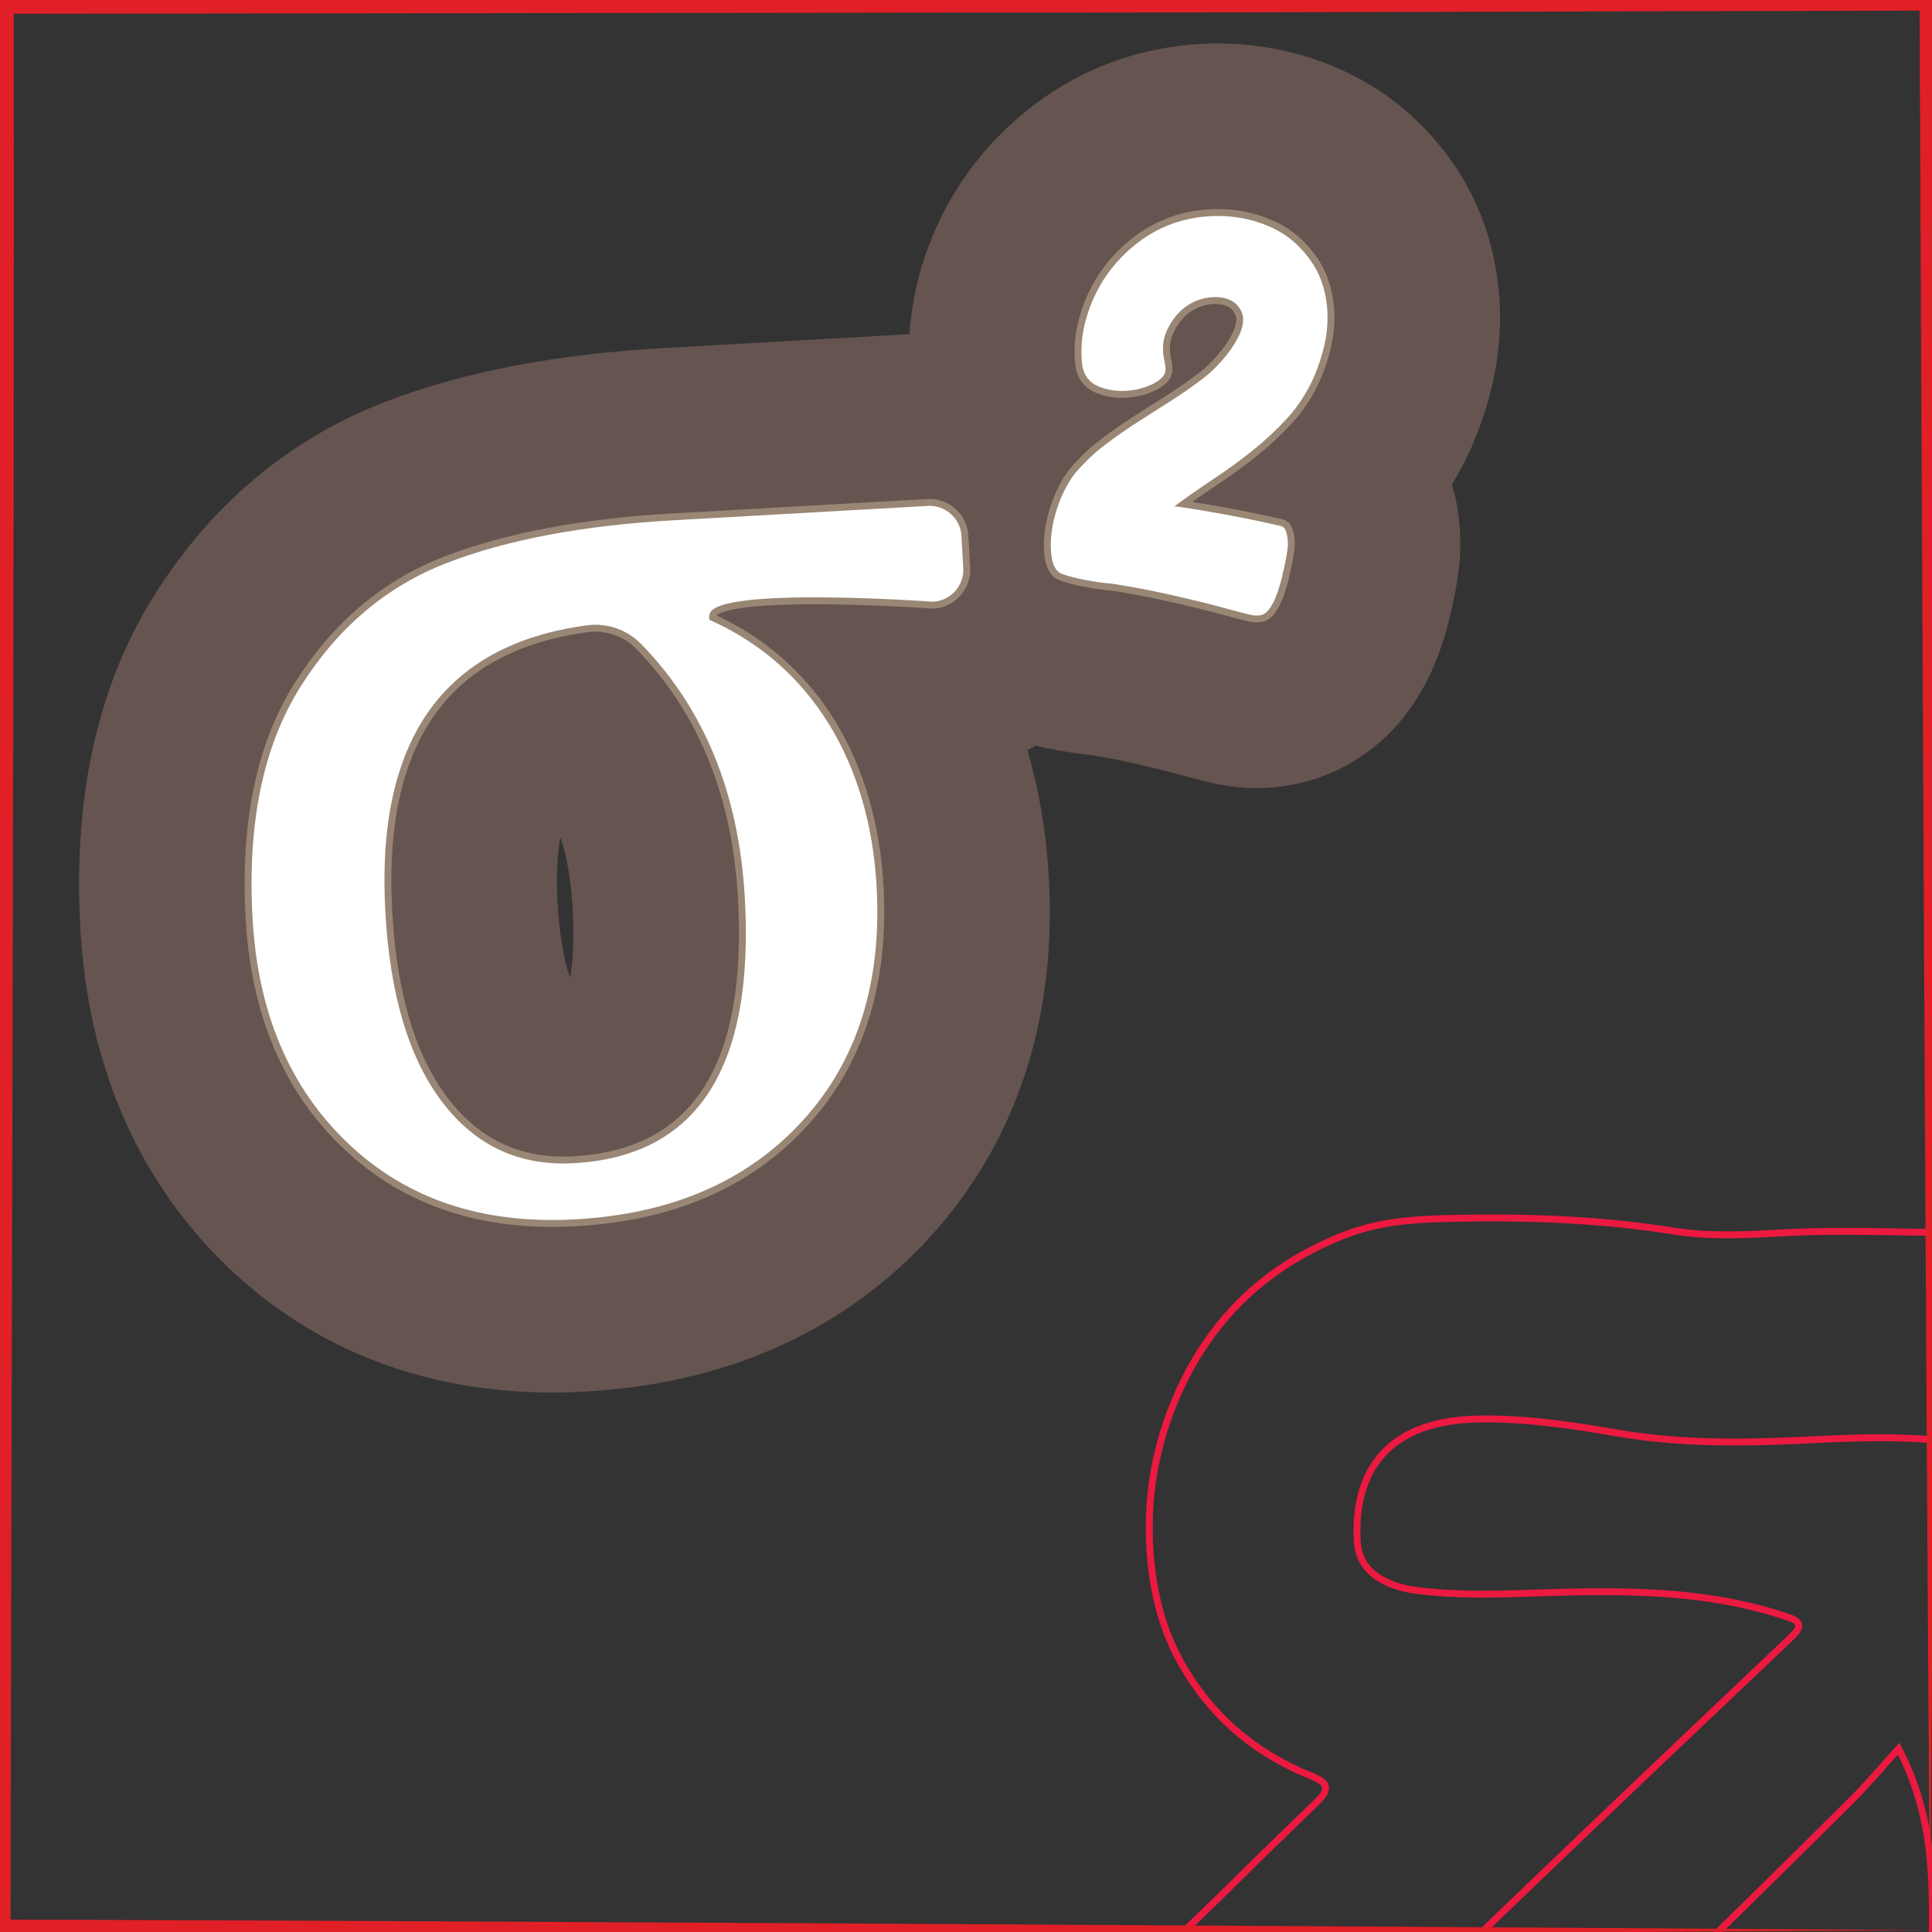 <?xml version="1.0" encoding="UTF-8"?>
<svg xmlns="http://www.w3.org/2000/svg" xmlns:xlink="http://www.w3.org/1999/xlink" viewBox="0 0 280 280">
  <rect x="0" y="0" width="280" height="280" fill="#333333" stroke="none"/>
  <defs>
    <style>
      .cls-1 {
        stroke: #665451;
        stroke-width: 50px;
      }

      .cls-1, .cls-2 {
        fill: none;
        stroke-linecap: round;
        stroke-linejoin: round;
      }

      .cls-3 {
        fill: #fff;
      }

      .cls-4 {
        fill: #e11f26;
      }

      .cls-5 {
        fill: #ec1940;
      }

      .cls-2 {
        stroke: #998675;
        stroke-width: 2px;
      }
    </style>
  </defs>
  <g id="Content">
    <a xlink:href="https://www.notion.so/congruence/Variance-c780d1bfa767424b9ea919e93cbce82e?pvs=4">
      <g>
        <g>
          <path d="M185.555,76.216c.366.067.623.292.77.672.146.381.243.805.292,1.274.047.47.041.942-.02,1.419-.062.477-.112.82-.151,1.029-.175.943-.385,1.921-.627,2.934-.243,1.012-.522,1.936-.841,2.771-.318.835-.69,1.525-1.117,2.069-.426.544-.938.813-1.534.812-.283.056-.85-.023-1.705-.235-.854-.214-1.875-.485-3.061-.813-1.238-.34-2.571-.682-3.997-1.028-1.428-.348-2.896-.688-4.405-1.022-1.511-.336-2.974-.635-4.388-.897-1.415-.264-2.678-.472-3.788-.623-.963-.071-2.14-.235-3.528-.494-1.389-.258-2.567-.559-3.533-.9-.757-.304-1.245-1.031-1.464-2.184-.221-1.152-.232-2.47-.038-3.951s.597-2.993,1.209-4.533,1.344-2.854,2.197-3.943c1.317-1.543,2.734-2.893,4.25-4.048,1.516-1.154,3.074-2.247,4.676-3.278,1.601-1.03,3.231-2.068,4.89-3.116,1.659-1.046,3.31-2.202,4.956-3.47.693-.521,1.519-1.316,2.477-2.386.958-1.068,1.732-2.171,2.323-3.309.765-1.484.962-2.694.594-3.631-.369-.936-1.02-1.585-1.955-1.949-.936-.363-2.022-.431-3.257-.199-1.237.23-2.367.767-3.39,1.606-.91.807-1.651,1.807-2.226,3.001-.575,1.194-.748,2.492-.52,3.889.056.282.117.605.186.97.066.366.098.709.092,1.033-.085.745-.708,1.401-1.871,1.971-1.163.57-2.458.898-3.883.985-1.427.088-2.768-.135-4.024-.667-1.257-.531-2.021-1.527-2.291-2.987-.226-1.994-.126-3.914.299-5.761.425-1.844,1.075-3.594,1.952-5.248.877-1.653,1.972-3.171,3.287-4.553,1.315-1.383,2.764-2.549,4.352-3.502,1.71-1.036,3.595-1.771,5.655-2.2,2.058-.431,4.125-.534,6.197-.312,2.074.223,4.043.78,5.912,1.669,1.868.891,3.461,2.163,4.78,3.816,1.062,1.283,1.836,2.659,2.322,4.133.484,1.473.746,2.985.783,4.537.037,1.553-.131,3.107-.502,4.665-.371,1.557-.887,3.088-1.545,4.592-1.006,2.199-2.273,4.131-3.803,5.799-1.53,1.667-3.188,3.217-4.971,4.646-1.785,1.431-3.651,2.791-5.599,4.082-1.948,1.293-3.864,2.63-5.748,4.014,5.121.737,10.23,1.688,15.328,2.852Z"/>
          <path d="M102.835,89.038c-.035.203-.142.739.047.823,14.714,6.541,23.149,20.671,24.161,38.569.791,13.989-2.798,25.337-10.767,34.043s-18.915,13.453-32.835,14.24c-13.441.76-24.413-2.884-32.917-10.934-8.504-8.048-13.144-18.931-13.92-32.647-.779-13.784,1.529-24.972,6.924-33.568,5.396-8.595,12.469-14.585,21.222-17.969,8.751-3.384,19.711-5.449,32.878-6.193l36.831-2.083c2.553-.144,4.74,1.808,4.885,4.362l.262,4.64c.144,2.553-1.808,4.74-4.362,4.885,0,0-31.689-2.293-32.407,1.833ZM92.939,93.355c-2.042-2.097-4.966-3.12-7.867-2.73-20.893,2.807-30.632,16.683-29.222,41.625.679,12.001,3.432,21.167,8.263,27.498,4.829,6.331,11.187,9.274,19.074,8.828,17.898-1.012,26.151-13.826,24.759-38.446-.855-15.117-5.857-27.374-15.006-36.774Z"/>
        </g>
        <g>
          <path class="cls-1" d="M185.555,76.216c.366.067.623.292.77.672.146.381.243.805.292,1.274.047.47.041.942-.02,1.419-.062.477-.112.82-.151,1.029-.175.943-.385,1.921-.627,2.934-.243,1.012-.522,1.936-.841,2.771-.318.835-.69,1.525-1.117,2.069-.426.544-.938.813-1.534.812-.283.056-.85-.023-1.705-.235-.854-.214-1.875-.485-3.061-.813-1.238-.34-2.571-.682-3.997-1.028-1.428-.348-2.896-.688-4.405-1.022-1.511-.336-2.974-.635-4.388-.897-1.415-.264-2.678-.472-3.788-.623-.963-.071-2.14-.235-3.528-.494-1.389-.258-2.567-.559-3.533-.9-.757-.304-1.245-1.031-1.464-2.184-.221-1.152-.232-2.47-.038-3.951s.597-2.993,1.209-4.533,1.344-2.854,2.197-3.943c1.317-1.543,2.734-2.893,4.25-4.048,1.516-1.154,3.074-2.247,4.676-3.278,1.601-1.03,3.231-2.068,4.89-3.116,1.659-1.046,3.31-2.202,4.956-3.47.693-.521,1.519-1.316,2.477-2.386.958-1.068,1.732-2.171,2.323-3.309.765-1.484.962-2.694.594-3.631-.369-.936-1.02-1.585-1.955-1.949-.936-.363-2.022-.431-3.257-.199-1.237.23-2.367.767-3.39,1.606-.91.807-1.651,1.807-2.226,3.001-.575,1.194-.748,2.492-.52,3.889.056.282.117.605.186.97.066.366.098.709.092,1.033-.085.745-.708,1.401-1.871,1.971-1.163.57-2.458.898-3.883.985-1.427.088-2.768-.135-4.024-.667-1.257-.531-2.021-1.527-2.291-2.987-.226-1.994-.126-3.914.299-5.761.425-1.844,1.075-3.594,1.952-5.248.877-1.653,1.972-3.171,3.287-4.553,1.315-1.383,2.764-2.549,4.352-3.502,1.71-1.036,3.595-1.771,5.655-2.2,2.058-.431,4.125-.534,6.197-.312,2.074.223,4.043.78,5.912,1.669,1.868.891,3.461,2.163,4.78,3.816,1.062,1.283,1.836,2.659,2.322,4.133.484,1.473.746,2.985.783,4.537.037,1.553-.131,3.107-.502,4.665-.371,1.557-.887,3.088-1.545,4.592-1.006,2.199-2.273,4.131-3.803,5.799-1.53,1.667-3.188,3.217-4.971,4.646-1.785,1.431-3.651,2.791-5.599,4.082-1.948,1.293-3.864,2.63-5.748,4.014,5.121.737,10.23,1.688,15.328,2.852Z"/>
          <path class="cls-1" d="M102.835,89.038c-.035.203-.142.739.047.823,14.714,6.541,23.149,20.671,24.161,38.569.791,13.989-2.798,25.337-10.767,34.043s-18.915,13.453-32.835,14.24c-13.441.76-24.413-2.884-32.917-10.934-8.504-8.048-13.144-18.931-13.92-32.647-.779-13.784,1.529-24.972,6.924-33.568,5.396-8.595,12.469-14.585,21.222-17.969,8.751-3.384,19.711-5.449,32.878-6.193l36.831-2.083c2.553-.144,4.74,1.808,4.885,4.362l.262,4.64c.144,2.553-1.808,4.74-4.362,4.885,0,0-31.689-2.293-32.407,1.833ZM92.939,93.355c-2.042-2.097-4.966-3.12-7.867-2.73-20.893,2.807-30.632,16.683-29.222,41.625.679,12.001,3.432,21.167,8.263,27.498,4.829,6.331,11.187,9.274,19.074,8.828,17.898-1.012,26.151-13.826,24.759-38.446-.855-15.117-5.857-27.374-15.006-36.774Z"/>
        </g>
        <g>
          <path class="cls-2" d="M185.555,76.216c.366.067.623.292.77.672.146.381.243.805.292,1.274.047.47.041.942-.02,1.419-.062.477-.112.82-.151,1.029-.175.943-.385,1.921-.627,2.934-.243,1.012-.522,1.936-.841,2.771-.318.835-.69,1.525-1.117,2.069-.426.544-.938.813-1.534.812-.283.056-.85-.023-1.705-.235-.854-.214-1.875-.485-3.061-.813-1.238-.34-2.571-.682-3.997-1.028-1.428-.348-2.896-.688-4.405-1.022-1.511-.336-2.974-.635-4.388-.897-1.415-.264-2.678-.472-3.788-.623-.963-.071-2.14-.235-3.528-.494-1.389-.258-2.567-.559-3.533-.9-.757-.304-1.245-1.031-1.464-2.184-.221-1.152-.232-2.47-.038-3.951s.597-2.993,1.209-4.533,1.344-2.854,2.197-3.943c1.317-1.543,2.734-2.893,4.25-4.048,1.516-1.154,3.074-2.247,4.676-3.278,1.601-1.03,3.231-2.068,4.89-3.116,1.659-1.046,3.31-2.202,4.956-3.47.693-.521,1.519-1.316,2.477-2.386.958-1.068,1.732-2.171,2.323-3.309.765-1.484.962-2.694.594-3.631-.369-.936-1.02-1.585-1.955-1.949-.936-.363-2.022-.431-3.257-.199-1.237.23-2.367.767-3.39,1.606-.91.807-1.651,1.807-2.226,3.001-.575,1.194-.748,2.492-.52,3.889.056.282.117.605.186.97.066.366.098.709.092,1.033-.085.745-.708,1.401-1.871,1.971-1.163.57-2.458.898-3.883.985-1.427.088-2.768-.135-4.024-.667-1.257-.531-2.021-1.527-2.291-2.987-.226-1.994-.126-3.914.299-5.761.425-1.844,1.075-3.594,1.952-5.248.877-1.653,1.972-3.171,3.287-4.553,1.315-1.383,2.764-2.549,4.352-3.502,1.71-1.036,3.595-1.771,5.655-2.2,2.058-.431,4.125-.534,6.197-.312,2.074.223,4.043.78,5.912,1.669,1.868.891,3.461,2.163,4.78,3.816,1.062,1.283,1.836,2.659,2.322,4.133.484,1.473.746,2.985.783,4.537.037,1.553-.131,3.107-.502,4.665-.371,1.557-.887,3.088-1.545,4.592-1.006,2.199-2.273,4.131-3.803,5.799-1.53,1.667-3.188,3.217-4.971,4.646-1.785,1.431-3.651,2.791-5.599,4.082-1.948,1.293-3.864,2.63-5.748,4.014,5.121.737,10.23,1.688,15.328,2.852Z"/>
          <path class="cls-2" d="M102.835,89.038c-.035.203-.142.739.047.823,14.714,6.541,23.149,20.671,24.161,38.569.791,13.989-2.798,25.337-10.767,34.043s-18.915,13.453-32.835,14.24c-13.441.76-24.413-2.884-32.917-10.934-8.504-8.048-13.144-18.931-13.92-32.647-.779-13.784,1.529-24.972,6.924-33.568,5.396-8.595,12.469-14.585,21.222-17.969,8.751-3.384,19.711-5.449,32.878-6.193l36.831-2.083c2.553-.144,4.74,1.808,4.885,4.362l.262,4.64c.144,2.553-1.808,4.74-4.362,4.885,0,0-31.689-2.293-32.407,1.833ZM92.939,93.355c-2.042-2.097-4.966-3.12-7.867-2.73-20.893,2.807-30.632,16.683-29.222,41.625.679,12.001,3.432,21.167,8.263,27.498,4.829,6.331,11.187,9.274,19.074,8.828,17.898-1.012,26.151-13.826,24.759-38.446-.855-15.117-5.857-27.374-15.006-36.774Z"/>
        </g>
        <g>
          <path class="cls-3" d="M185.555,76.216c.366.067.623.292.77.672.146.381.243.805.292,1.274.047.47.041.942-.02,1.419-.062.477-.112.82-.151,1.029-.175.943-.385,1.921-.627,2.934-.243,1.012-.522,1.936-.841,2.771-.318.835-.69,1.525-1.117,2.069-.426.544-.938.813-1.534.812-.283.056-.85-.023-1.705-.235-.854-.214-1.875-.485-3.061-.813-1.238-.34-2.571-.682-3.997-1.028-1.428-.348-2.896-.688-4.405-1.022-1.511-.336-2.974-.635-4.388-.897-1.415-.264-2.678-.472-3.788-.623-.963-.071-2.14-.235-3.528-.494-1.389-.258-2.567-.559-3.533-.9-.757-.304-1.245-1.031-1.464-2.184-.221-1.152-.232-2.47-.038-3.951s.597-2.993,1.209-4.533,1.344-2.854,2.197-3.943c1.317-1.543,2.734-2.893,4.25-4.048,1.516-1.154,3.074-2.247,4.676-3.278,1.601-1.03,3.231-2.068,4.89-3.116,1.659-1.046,3.31-2.202,4.956-3.47.693-.521,1.519-1.316,2.477-2.386.958-1.068,1.732-2.171,2.323-3.309.765-1.484.962-2.694.594-3.631-.369-.936-1.02-1.585-1.955-1.949-.936-.363-2.022-.431-3.257-.199-1.237.23-2.367.767-3.39,1.606-.91.807-1.651,1.807-2.226,3.001-.575,1.194-.748,2.492-.52,3.889.056.282.117.605.186.97.066.366.098.709.092,1.033-.085.745-.708,1.401-1.871,1.971-1.163.57-2.458.898-3.883.985-1.427.088-2.768-.135-4.024-.667-1.257-.531-2.021-1.527-2.291-2.987-.226-1.994-.126-3.914.299-5.761.425-1.844,1.075-3.594,1.952-5.248.877-1.653,1.972-3.171,3.287-4.553,1.315-1.383,2.764-2.549,4.352-3.502,1.71-1.036,3.595-1.771,5.655-2.2,2.058-.431,4.125-.534,6.197-.312,2.074.223,4.043.78,5.912,1.669,1.868.891,3.461,2.163,4.78,3.816,1.062,1.283,1.836,2.659,2.322,4.133.484,1.473.746,2.985.783,4.537.037,1.553-.131,3.107-.502,4.665-.371,1.557-.887,3.088-1.545,4.592-1.006,2.199-2.273,4.131-3.803,5.799-1.53,1.667-3.188,3.217-4.971,4.646-1.785,1.431-3.651,2.791-5.599,4.082-1.948,1.293-3.864,2.63-5.748,4.014,5.121.737,10.23,1.688,15.328,2.852Z"/>
          <path class="cls-3" d="M102.835,89.038c-.035.203-.142.739.047.823,14.714,6.541,23.149,20.671,24.161,38.569.791,13.989-2.798,25.337-10.767,34.043s-18.915,13.453-32.835,14.24c-13.441.76-24.413-2.884-32.917-10.934-8.504-8.048-13.144-18.931-13.92-32.647-.779-13.784,1.529-24.972,6.924-33.568,5.396-8.595,12.469-14.585,21.222-17.969,8.751-3.384,19.711-5.449,32.878-6.193l36.831-2.083c2.553-.144,4.74,1.808,4.885,4.362l.262,4.64c.144,2.553-1.808,4.74-4.362,4.885,0,0-31.689-2.293-32.407,1.833ZM92.939,93.355c-2.042-2.097-4.966-3.12-7.867-2.73-20.893,2.807-30.632,16.683-29.222,41.625.679,12.001,3.432,21.167,8.263,27.498,4.829,6.331,11.187,9.274,19.074,8.828,17.898-1.012,26.151-13.826,24.759-38.446-.855-15.117-5.857-27.374-15.006-36.774Z"/>
        </g>
      </g>
    </a>
  </g>
  <g id="Arrows">
    <g>
      <g>
        <path class="cls-5" d="M216.239,177.011c9.647,0,18.183.614,26.094,1.877,2.438.389,5.081.578,8.081.578,2.585,0,5.179-.138,7.408-.268,2.849-.166,5.877-.243,9.53-.243,2.791,0,5.633.046,8.383.09,1.278.021,2.556.041,3.833.058,8.608.11,16.209,1.579,23.239,4.49,13.068,5.412,21.742,15.215,25.778,29.136,2.879,9.929,3.71,20.678,2.614,33.83-.038.455-.04.899-.042,1.328-.002.451-.004.878-.046,1.287-.898,8.716.102,17.42,1.069,25.837.195,1.702.391,3.404.572,5.106.128,1.206.169,2.456.209,3.666.057,1.741.116,3.541.429,5.329v13.23c-.348,1.521-.423,3.053-.496,4.535-.027.548-.053,1.095-.094,1.638-.482,6.445-3.045,12.4-8.064,18.74-8.245,10.415-19.431,15.664-34.197,16.048-.44.011-.879.017-1.316.017-7.625,0-14.221-1.726-20.163-5.278-6.482-3.874-11.447-9.3-14.761-16.133-.796-1.642-1.235-2.546-2.297-2.546-.769-0-1.34.545-2.376,1.535l-.076.072c-1.822,1.738-3.647,3.473-5.473,5.208-7.719,7.336-15.7,14.923-23.293,22.66-1.187,1.209-2.346,2.473-3.468,3.696-1.528,1.665-3.108,3.387-4.756,4.969-4.76,4.567-9.583,7.764-14.745,9.774-3.338,1.3-6.82,1.434-10.506,1.576l-.186.008-3.378-0-3.421.001c-.441.02-.879.03-1.312.03-7.576,0-14.702-3.022-21.785-9.239-4.393-3.856-7.837-7.763-10.529-11.945-3.432-5.331-5.025-11.151-4.871-17.817l-.001-6.085c-.433-8.913,2.935-17.052,10.011-24.192,4.933-4.978,10.114-9.887,15.124-14.634,4.51-4.273,9.173-8.692,13.654-13.159,2.378-2.37,4.843-4.751,7.228-7.053,1.079-1.042,2.158-2.084,3.233-3.129.902-.877,1.696-1.747,1.498-2.757-.199-1.014-1.236-1.509-2.469-2.008-8.083-3.269-14.295-8.671-18.463-16.057-2.381-4.218-3.805-9.003-4.353-14.629-.824-8.454.548-16.68,4.08-24.449,4.828-10.621,12.893-18.154,23.972-22.388,4.608-1.761,9.335-2.117,13.758-2.239,2.466-.068,4.869-.103,7.143-.103M216.239,176.011c-2.389,0-4.78.037-7.171.103-4.748.131-9.499.551-14.088,2.304-11.328,4.329-19.531,11.921-24.525,22.909-3.598,7.917-5.016,16.224-4.165,24.96.521,5.346,1.851,10.369,4.478,15.023,4.361,7.727,10.741,13.168,18.959,16.492,2.319.938,2.427,1.393.649,3.121-3.493,3.394-7.028,6.76-10.47,10.191-9.45,9.421-19.397,18.326-28.782,27.797-6.724,6.785-10.781,15.015-10.299,24.945v6.036c-.154,6.622,1.398,12.716,5.03,18.358,2.974,4.62,6.646,8.588,10.71,12.155,6.436,5.648,13.703,9.487,22.444,9.487.448,0,.901-.01,1.357-.031,1.125,0,2.251-0,3.377-0s2.252 0,3.38 0c3.746-.145,7.488-.264,11.053-1.652,5.751-2.239,10.653-5.742,15.075-9.984,2.885-2.768,5.452-5.838,8.246-8.686,9.345-9.523,19.09-18.636,28.742-27.845.903-.862,1.383-1.33,1.762-1.33.437 0.0.739.624,1.4,1.988,3.405,7.022,8.453,12.55,15.145,16.55,6.39,3.819,13.334,5.42,20.676,5.42.445,0,.893-.006,1.342-.018,14.06-.365,26.059-5.188,34.956-16.427,4.467-5.642,7.723-11.876,8.278-19.286.152-2.038.113-4.118.592-6.133v-13.433c-.536-2.981-.326-6.015-.643-9.012-1.083-10.216-2.705-20.403-1.64-30.735.09-.871.016-1.757.089-2.635.962-11.541.586-23.032-2.65-34.191-4.056-13.987-12.747-24.145-26.356-29.781-7.547-3.125-15.481-4.462-23.609-4.566-4.074-.052-8.153-.148-12.228-.148-3.2,0-6.398.059-9.588.245-2.46.143-4.908.266-7.35.266-2.647,0-5.286-.145-7.923-.566-8.71-1.391-17.473-1.89-26.251-1.89h0Z"/>
        <path class="cls-5" d="M215.419,206.144c6.576,0,13.256,1.059,19.001,2.052,5.114.884,10.49,1.295,16.917,1.295,4.036,0,8.004-.168,11.01-.314,3.234-.157,6.681-.311,10.153-.311,4.914,0,8.987.308,12.818.97,10.221,1.765,14.564,6.505,15.491,16.903.748,8.391.77,17.276.067,26.41-.737,9.569.677,19.036,2.045,28.191.161,1.079.322,2.157.48,3.237.87,5.945,1.502,12.299.252,18.489-1.189,5.888-7.102,10.501-13.462,10.501-1.778,0-3.472-.36-5.034-1.071-3.462-1.576-4.482-4.691-4.95-8.884-.6-5.382-.294-10.883.002-16.203.169-3.042.344-6.187.351-9.296.016-7.272-.327-15.742-4.623-24.252l-.654-1.296-.978,1.073c-.678.745-1.347,1.499-2.016,2.253-1.415,1.596-2.879,3.246-4.404,4.76-9.106,9.042-17.379,17.179-25.292,24.877-8.338,8.111-16.837,16.338-25.056,24.294-5.709,5.526-11.418,11.053-17.12,16.586-1.47,1.426-2.818,2.985-4.122,4.492-1.765,2.041-3.591,4.151-5.693,5.886-2.562,2.114-4.752,3.099-6.89,3.099-2.087,0-4.21-.934-6.68-2.938-.696-.565-1.429-1.177-2.071-1.829-5.559-5.64-5.598-10.61-.125-16.112,1.768-1.778,3.729-3.452,5.626-5.07,1.931-1.648,3.928-3.352,5.756-5.192,14.892-14.983,29.862-29.349,45.166-43.972,6.083-5.812,12.291-11.7,18.294-17.395,3.229-3.063,6.458-6.126,9.684-9.192,1.284-1.22,1.991-1.893,1.778-2.828-.215-.941-1.166-1.246-2.892-1.799-9.334-2.992-18.853-3.375-26.103-3.375-1.34,0-2.754.015-4.322.045-1.685.032-3.395.088-5.049.141-2.569.083-5.225.17-7.828.17-3.746,0-6.832-.178-9.711-.56-1.794-.238-3.316-.712-4.652-1.448-2.2-1.212-3.277-2.904-3.392-5.324-.249-5.26.984-9.381,3.664-12.251,2.857-3.059,7.324-4.673,13.277-4.797.428-.009.856-.013,1.283-.013M215.419,205.144c-.434,0-.869.004-1.304.013-12.202.255-18.46,6.661-17.919,18.095.134,2.833,1.488,4.819,3.908,6.152,1.558.859,3.253,1.331,5.003,1.563,3.278.435,6.559.568,9.843.568,4.297,0,8.598-.229,12.896-.311,1.435-.027,2.87-.044,4.302-.044,8.72,0,17.374.628,25.798,3.328,2.84.91,2.839.946.73,2.95-9.326,8.864-18.677,17.701-27.979,26.589-15.199,14.522-30.364,29.078-45.185,43.99-3.596,3.618-7.785,6.645-11.382,10.262-5.928,5.961-5.775,11.537.122,17.52.671.681,1.41,1.3,2.153,1.903,2.601,2.111,4.957,3.162,7.31,3.162,2.422,0,4.842-1.113,7.526-3.328,3.726-3.075,6.437-7.096,9.875-10.431,14.052-13.634,28.143-27.228,42.177-40.881,8.479-8.248,16.906-16.549,25.299-24.884,2.258-2.242,4.309-4.694,6.455-7.049,4.04,8,4.534,15.878,4.516,23.799-.019,8.537-1.301,17.06-.348,25.612.448,4.02,1.432,7.818,5.529,9.683,1.743.794,3.597,1.161,5.448,1.161,6.572,0,13.096-4.637,14.442-11.303,1.267-6.275.673-12.569-.243-18.832-1.514-10.348-3.332-20.648-2.518-31.206.682-8.846.722-17.713-.068-26.576-.966-10.836-5.556-15.941-16.317-17.8-4.314-.745-8.648-.984-12.988-.984-3.399,0-6.803.147-10.202.312-3.661.178-7.313.313-10.961.313-5.59,0-11.17-.317-16.747-1.281-6.333-1.094-12.72-2.067-19.171-2.067h0Z"/>
      </g>
      <path class="cls-4" d="M279.731,279.731c-69.716.441-210.016,1.331-279.731,1.531 0.0 0-1.527.007-1.527.007l-.004-1.538c-.064-34.905-.304-104.981-.285-139.866C-1.817,139.866-1.998 0-1.998 0l-.003-2c47.593.062,165.706.209,211.798.271,17.378.057,52.545.067,69.933.191 0-0,1.545.006,1.545.006l-.007,1.532c-.325,69.719-.971,210.043-1.538,279.731h0ZM279.731,279.731c-.579-69.743-1.234-210.023-1.538-279.731 0.0 0,1.538,1.539,1.538,1.539-38.949.065-100.446.317-139.865.282C139.866,1.82 0,1.998 0,1.998L1.998 0c.1,79.281-.355,201.348-.466,279.731-0.0 0-1.532-1.531-1.532-1.531,69.708.186,210.024,1.074,279.731,1.531h0Z"/>
    </g>
  </g>
</svg>